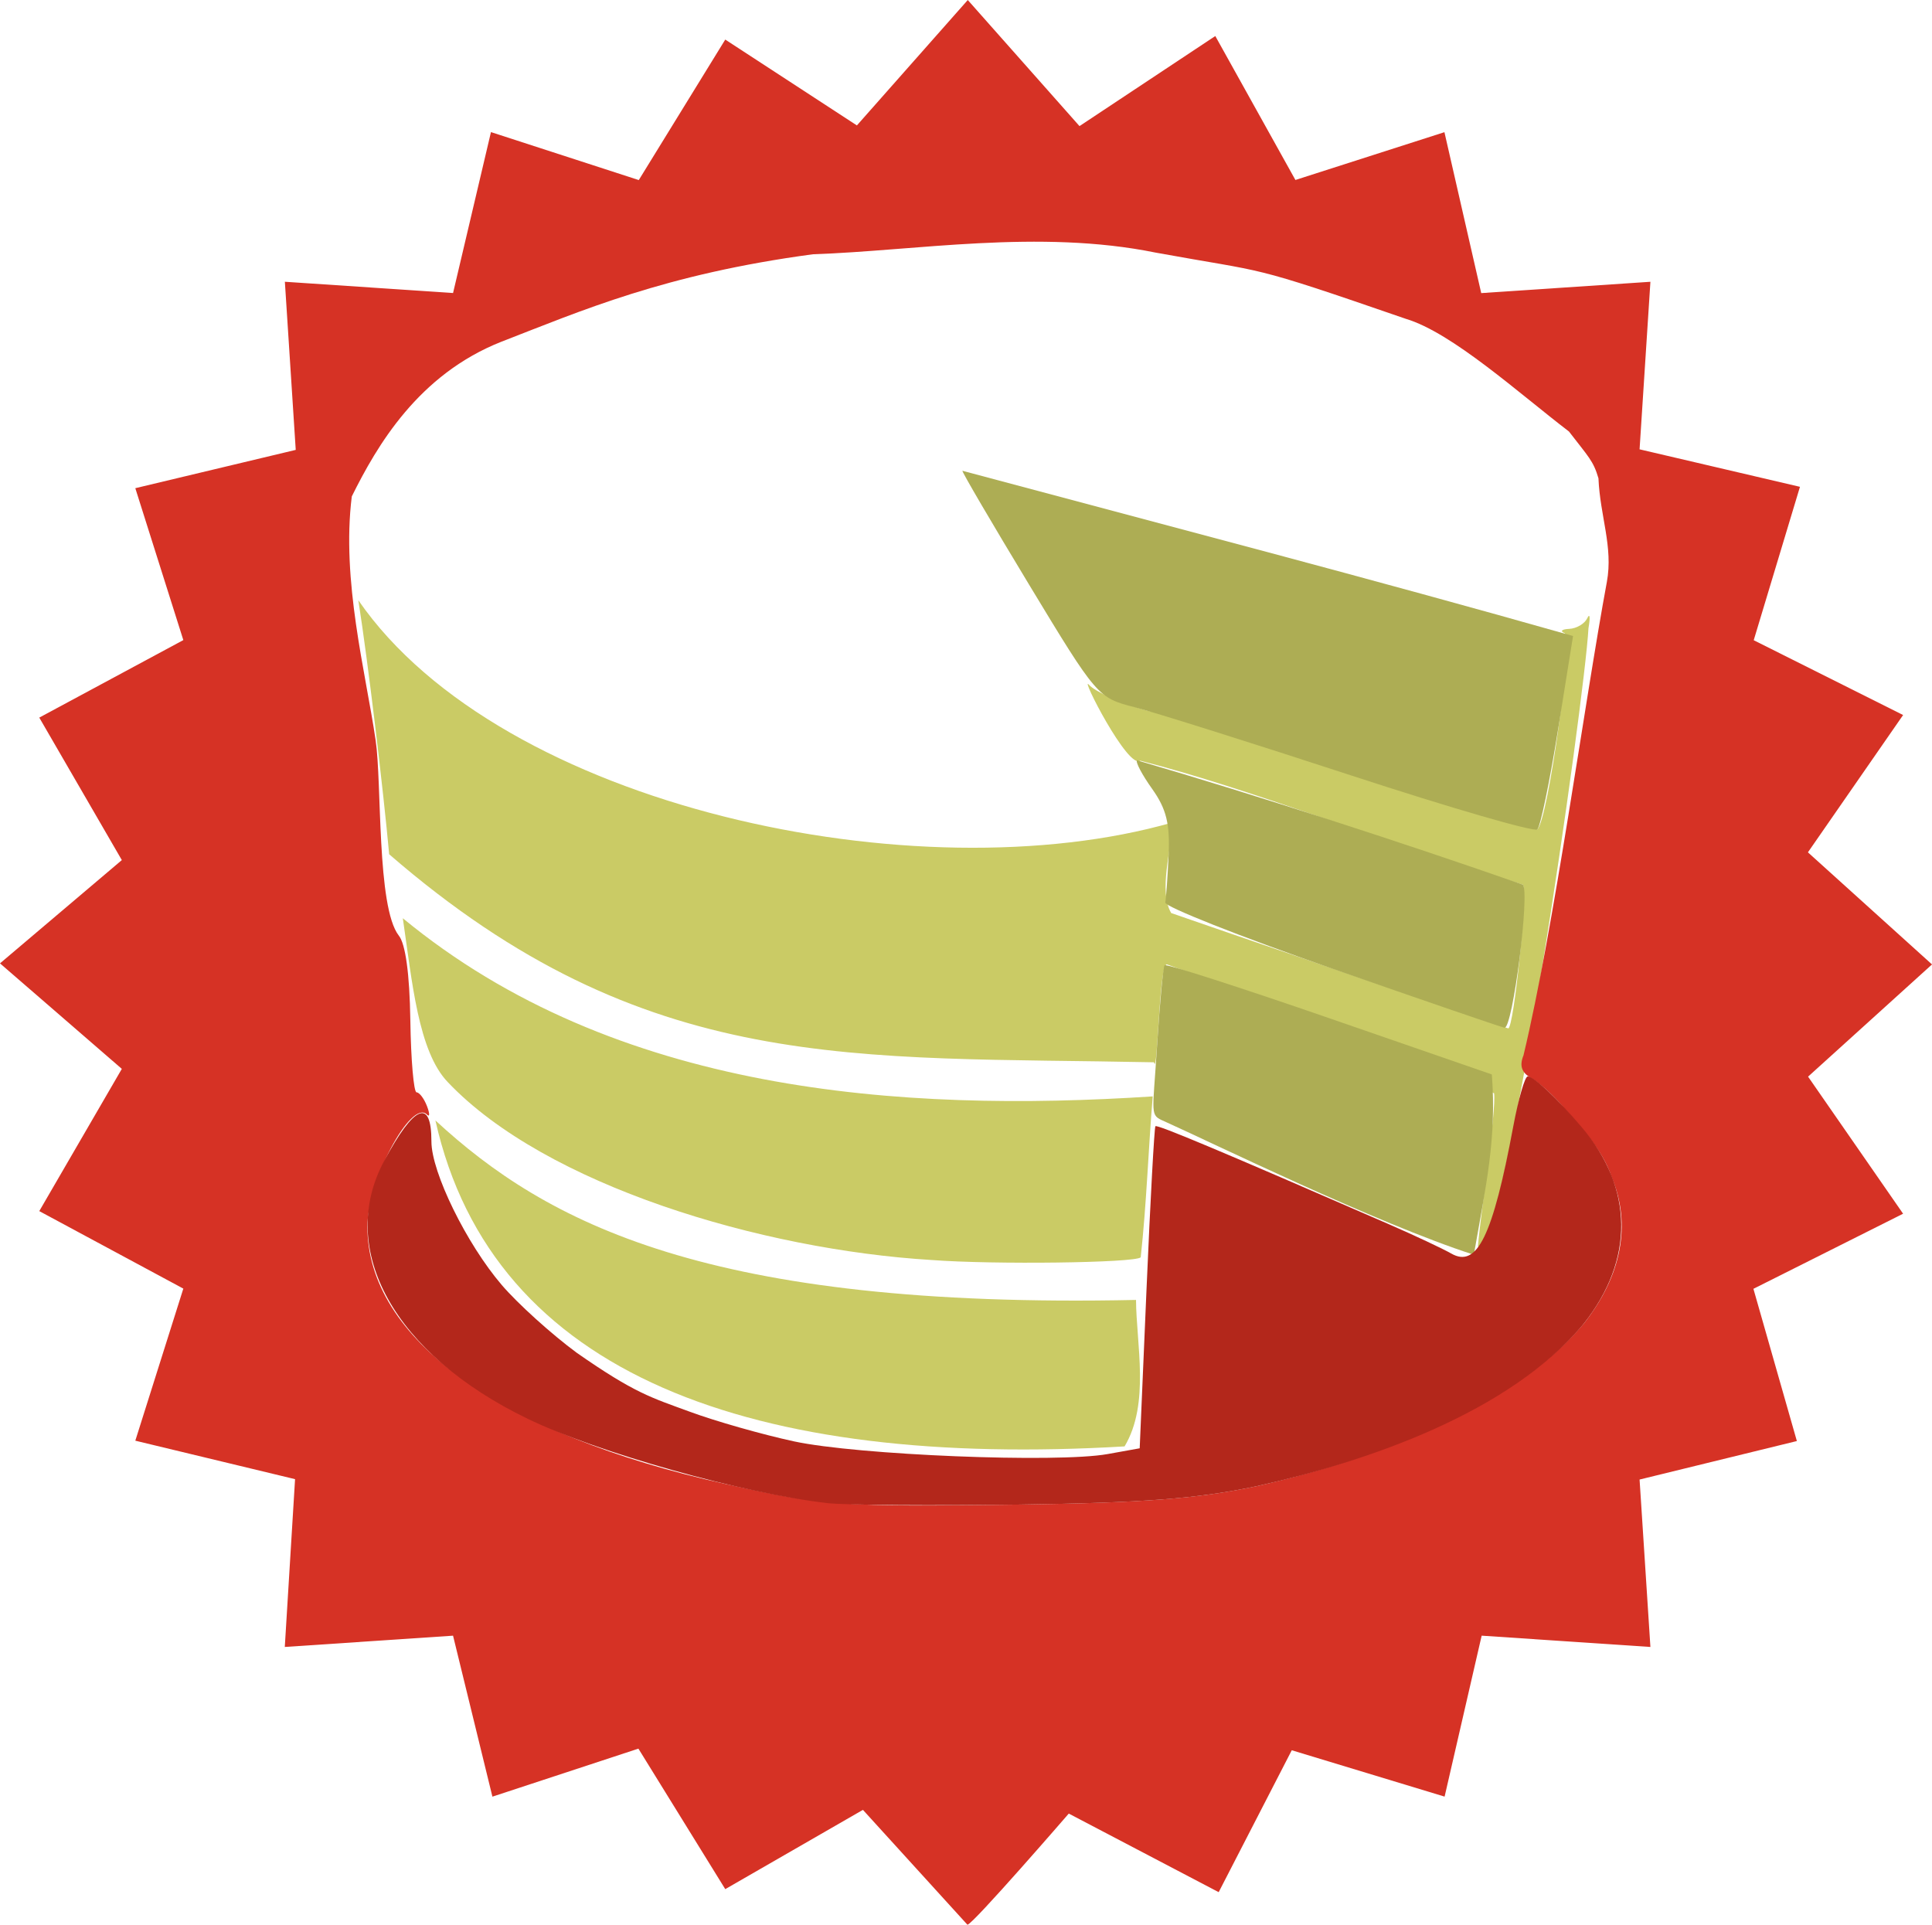 <?xml version="1.0" encoding="UTF-8" standalone="no"?>
<!-- Created with Inkscape (http://www.inkscape.org/) -->

<svg
   xmlns:dc="http://purl.org/dc/elements/1.1/"
   xmlns:cc="http://creativecommons.org/ns#"
   xmlns:rdf="http://www.w3.org/1999/02/22-rdf-syntax-ns#"
   xmlns:svg="http://www.w3.org/2000/svg"
   xmlns="http://www.w3.org/2000/svg"
   version="1.1"
   width="241.407"
   height="240.5"
   id="svg2">
  <defs
     id="defs4" />
  <g
     transform="translate(-133.174,-298.507)"
     id="layer1">
    <g
       id="g3020">
      <path
         d="m 187.58,438.512 c 13.838,12.777 34.024,23.567 87.543,22.428 0.026,5.454 1.765,12.954 -1.432,18.302 -46.155,2.715 -78.936,-8.668 -86.111,-40.73 z m 62.002,17.439 c -21.346,-1.297 -48.215,-9.353 -60.427,-22.196 -3.738,-3.85 -4.487,-12.636 -5.649,-20.51 26.507,21.866 62.242,24.31 93.702,22.262 -0.551,6.695 -0.771,13.443 -1.5,20.113 -0.771,0.697 -18.388,0.92 -26.125,0.331 z m 68.26,-1.686 c 0.386,-4.555 2.293,-16.882 2.024,-19.139 -12.325,-6.809 -23.459,-9.719 -40.889,-16.119 -0.987,-0.09 -1.162,14.283 -1.602,12.239 -37.387,-0.78 -63.534,1.767 -95.574,-25.996 -0.723,-7.96 -2.625,-23.945 -3.854,-31.743 17.874,25.913 69.911,36.867 101.71,27.779 -0.078,3.394 -1.762,8.551 -0.139,11.31 2.385,0.858 41.988,14.412 42.11,14.412 0.712,0 2.472,-17.365 1.82,-17.963 -17.868,-5.477 -33.584,-11.835 -47.79,-15.486 -1.515,1.169 -7.615,-10.826 -6.416,-9.489 0.737,0.859 4.041,2.324 7.341,3.255 15.974,3.049 32.701,11.294 48.687,14.82 1.356,-1.257 4.5,-24.071 3.381,-24.535 -0.587,-0.244 -0.318,-0.479 0.599,-0.523 0.917,-0.043 1.932,-0.641 2.256,-1.329 0.324,-0.688 0.392,-0.125 0.151,1.25 -0.501,9.129 -10.38,78.336 -13.814,77.258 z"
         id="path3034"
         style="fill:#cacb65" />
      <path
         d="m 278.654,438.617 c -1.842,-0.813 -1.453,-0.667 -0.913,-9.261 0.34,-5.417 0.768,-10.023 0.95,-10.236 0.182,-0.213 9.457,2.77 20.611,6.629 l 20.28,7.016 c 0.617,8.016 -0.734,13.86 -2.25,22.53 -12.2,-3.938 -32.917,-14.099 -38.678,-16.678 z m 20.928,-19.095 c -11.55,-4.029 -20.913,-7.741 -20.807,-8.248 0.106,-0.508 0.296,-3.185 0.422,-5.949 0.177,-3.877 -0.292,-5.758 -2.052,-8.229 -1.255,-1.762 -2.11,-3.375 -1.9,-3.584 15.215,4.443 33.528,10.398 48.203,15.533 0.92,0.845 -1.267,18.02 -2.277,17.883 -0.324,-0.044 -10.039,-3.376 -21.589,-7.405 z m 2.5,-24.095 c -12.375,-4.048 -24.588,-7.896 -27.14,-8.551 -4.593,-1.179 -4.725,-1.332 -13.16,-15.28 -4.686,-7.749 -8.445,-14.168 -8.352,-14.264 25.449,6.817 50.953,13.454 76.299,20.649 l -1.886,11.763 c -1.037,6.469 -2.196,12.051 -2.574,12.403 -0.378,0.352 -10.812,-2.672 -23.187,-6.72 z"
         id="path3032"
         style="fill:#adad54" />
      <path
         d="m 240.998,524.658 -17.202,9.905 -10.852,-17.556 -18.242,6 -4.919,-20.114 -21.023,1.408 1.283,-20.967 -19.961,-4.807 6,-19.002 -18,-9.685 10.315,-17.772 -15.223,-13.184 15.223,-12.905 -10.315,-17.804 18,-9.685 -6,-18.981 20.045,-4.787 -1.358,-21.008 21.015,1.408 4.737,-20.109 18.47,5.995 10.806,-17.556 16.448,10.727 13.855,-15.67 13.96,15.755 16.968,-11.255 10.011,17.987 18.62,-5.973 4.598,20.109 21.14,-1.416 -1.354,20.936 20.04,4.685 -5.778,19.168 18.666,9.347 -11.894,17.158 15.505,14.007 -15.486,14.021 11.874,17.129 -18.703,9.384 5.429,19.021 -19.653,4.811 1.353,20.92 -21.085,-1.412 -4.631,20.111 -19.097,-5.793 -9.132,17.732 -18.732,-9.82 c 0,0 -12.016,13.888 -12.664,13.888 z m 49.084,-40.422 c 14.499,-3.285 31.969,-9.697 40.988,-20.334 4.737,-5.993 5.961,-12.4 3.494,-18.292 -1.191,-3.58 -3.923,-6.273 -6.135,-8.867 -1.184,-1.391 -2.941,-2.97 -3.904,-3.509 -1.222,-0.684 -1.521,-1.546 -0.988,-2.854 3.848,-16.062 7.6,-43.965 10.417,-59.156 0.807,-4.385 -0.853,-8.226 -1.05,-12.95 -0.642,-2.208 -1.27,-2.701 -3.688,-5.851 -6.202,-4.737 -14.582,-12.348 -20.384,-14.078 -20.143,-6.956 -16.824,-5.643 -31.25,-8.272 -14.614,-2.976 -30.052,-0.217 -42.818,0.204 -18.549,2.487 -28.995,7.081 -38.932,10.927 -10.386,4.102 -15.554,12.989 -18.7,19.333 -1.317,10.514 1.725,21.921 2.979,30.469 0.79,5.289 0.117,20.827 2.887,24.399 0.843,1.016 1.361,4.804 1.448,10.586 0.074,4.952 0.425,9.007 0.778,9.009 0.354,0.003 0.94,0.779 1.303,1.724 0.363,0.946 0.357,1.417 -0.012,1.048 -1.973,-1.973 -7.434,8.317 -7.434,14.008 0,13.997 16.61,25.926 44.791,32.167 12.293,2.722 14.329,2.864 36.709,2.56 15.352,-0.209 22.208,-0.737 29.5,-2.273 z"
         id="path3030"
         style="fill:#d63225" />
      <path
         d="m 236.581,486.329 c -10.53,-1.189 -28.743,-6.313 -37.5,-10.552 -16.615,-8.041 -23.87,-21.079 -17.913,-32.194 3.763,-7.021 5.913,-7.907 5.913,-2.438 0,3.841 4.38,12.776 8.787,17.925 2.004,2.342 6.225,6.157 9.379,8.479 7.262,5.068 9.313,5.594 14.119,7.359 3.182,1.177 9.032,2.843 13,3.701 7.928,1.715 32.886,2.726 39.215,1.588 l 4,-0.719 0.858,-19.986 c 0.472,-10.992 0.97,-20.109 1.107,-20.259 0.219,-0.241 8.225,3.12 29.035,12.187 3.3,1.438 6.867,3.111 7.927,3.719 3.23,1.853 5.187,-2.156 7.751,-15.882 0.642,-3.438 1.455,-6.25 1.806,-6.25 0.77,0 3.707,2.76 6.746,6.342 6.495,7.653 6.588,16.546 0.258,24.554 -9.256,11.179 -27.138,17.261 -40.988,20.334 -7.292,1.536 -14.148,2.064 -29.5,2.273 -11,0.149 -21.8,0.068 -24,-0.18 z"
         id="path3028"
         style="fill:#b3271b" />
    </g>
  </g>
</svg>
